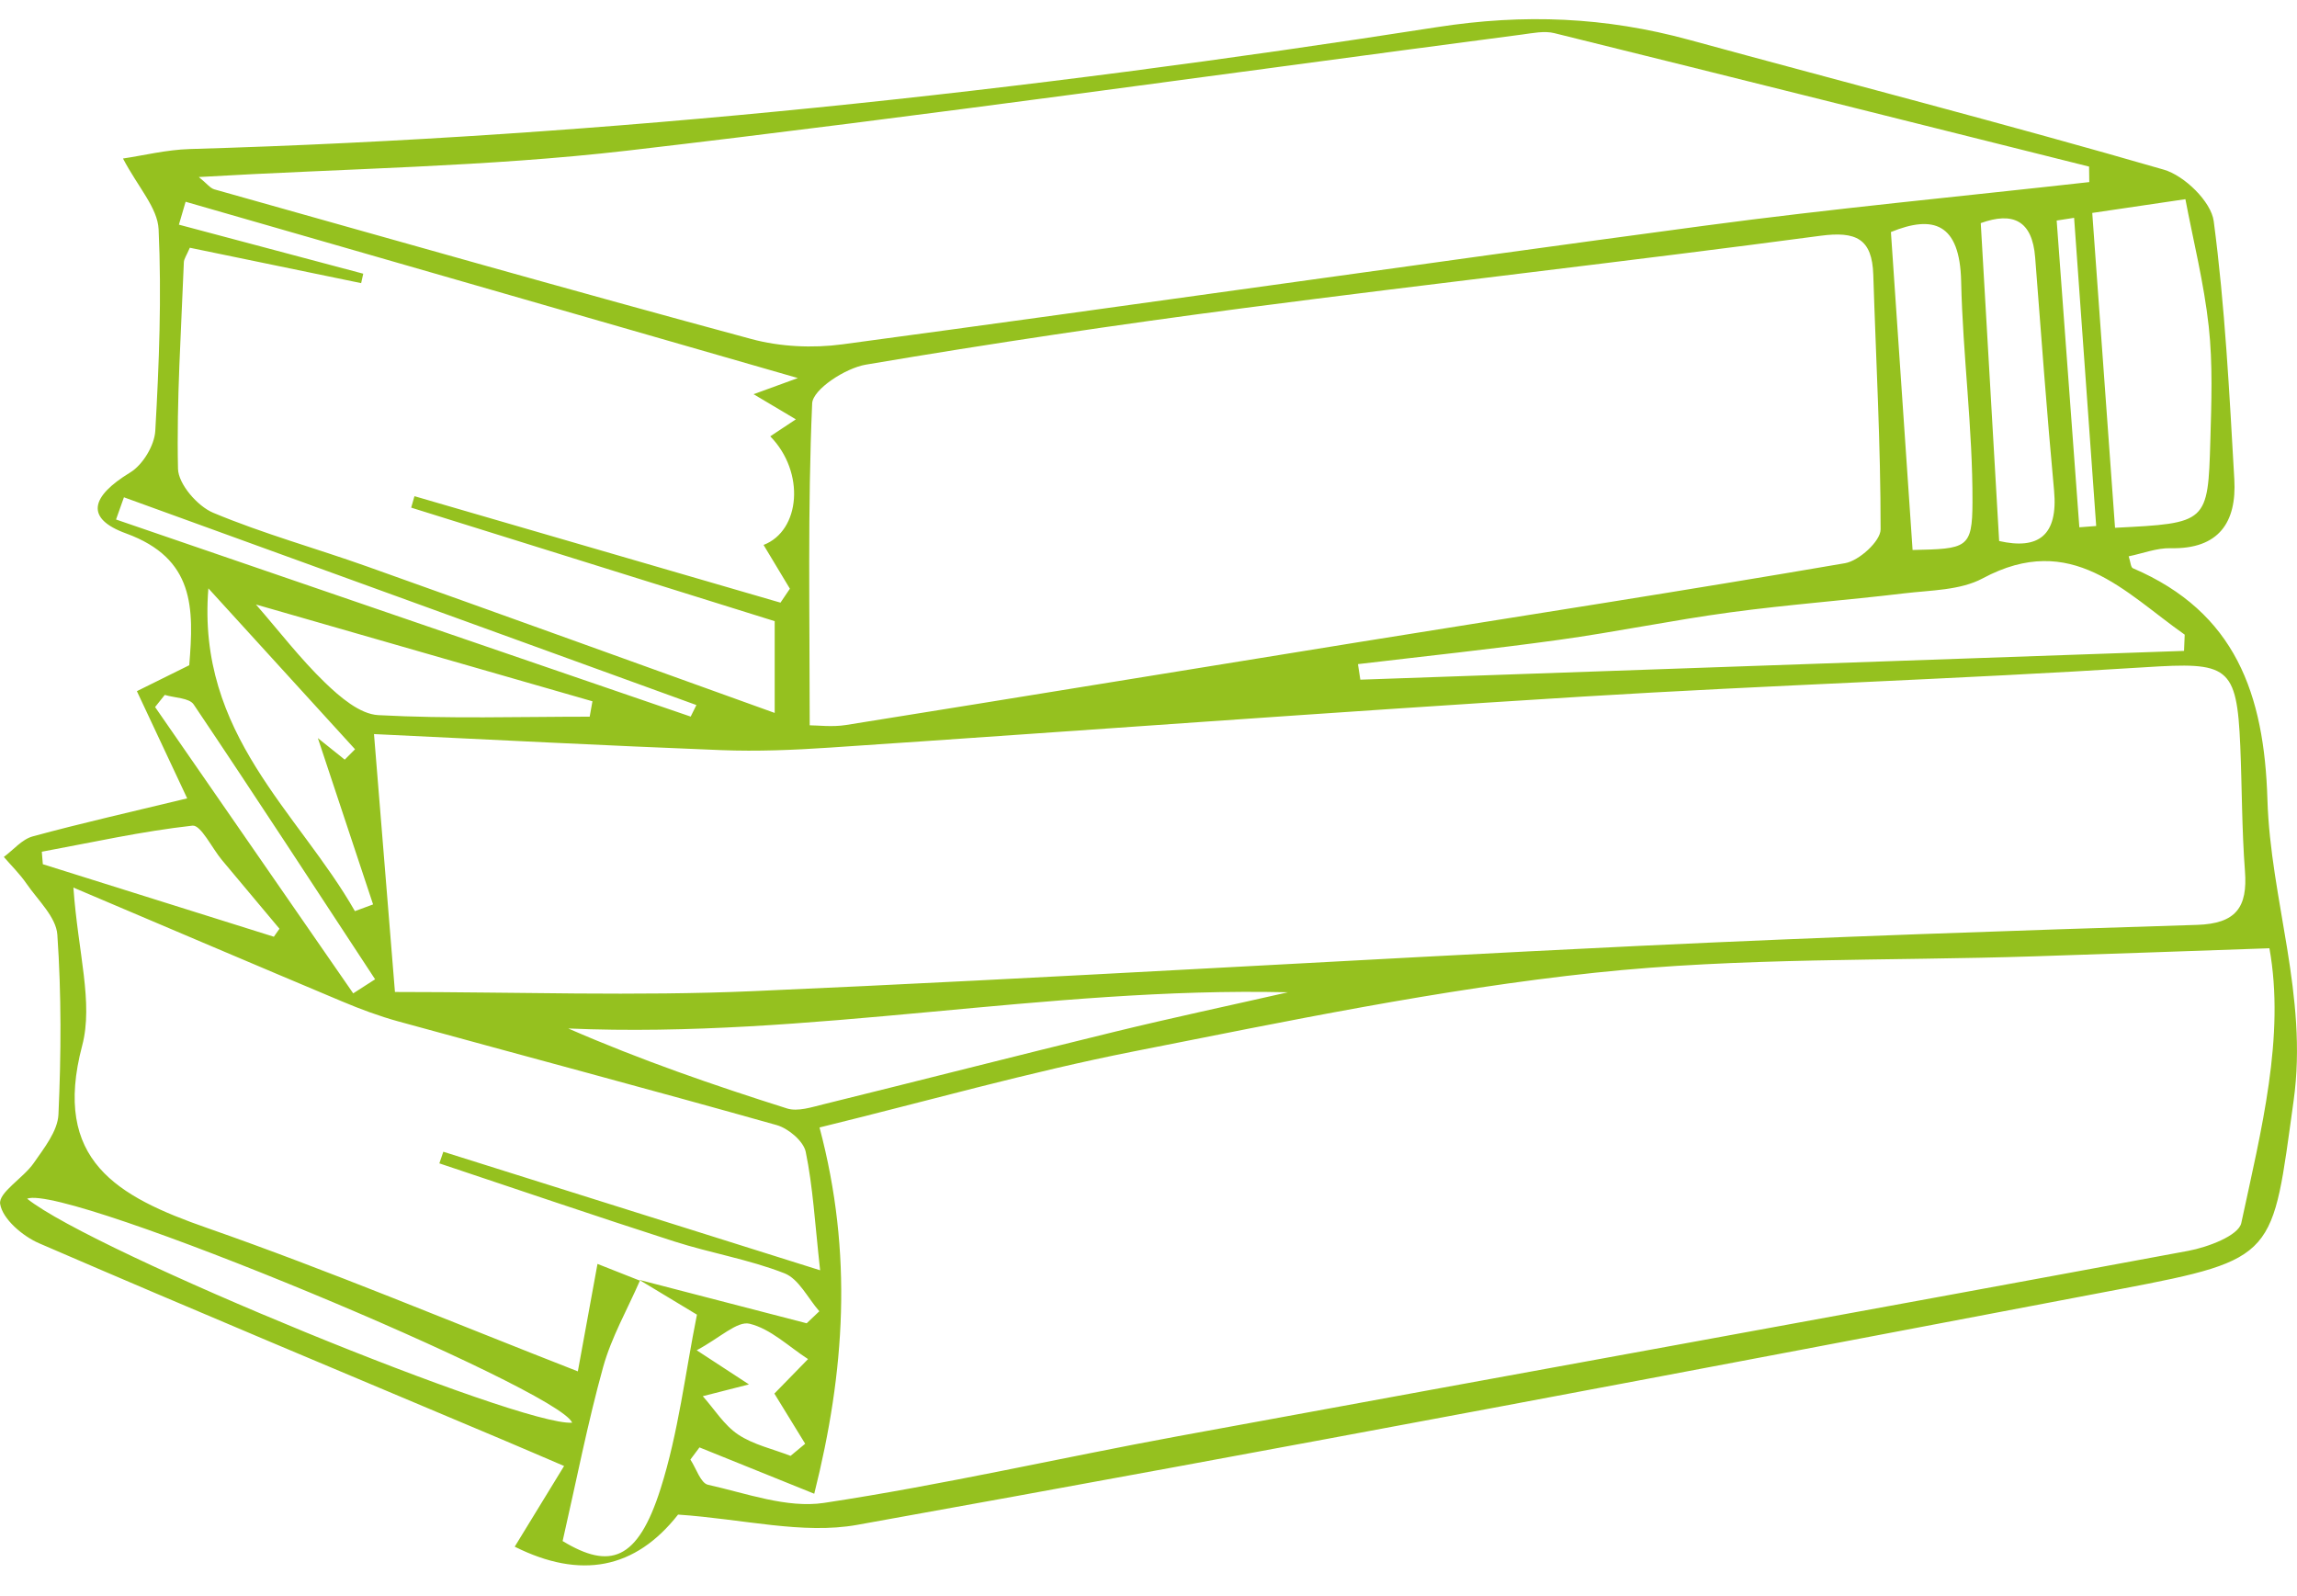 <svg width="118" height="82" viewBox="0 0 118 82" fill="none" xmlns="http://www.w3.org/2000/svg">
<g clip-path="url(#clip0_282_17330)">
<path d="M34.83 77.809C32.633 80.602 29.837 81.15 26.442 79.453C27.234 78.16 28.018 76.874 28.978 75.308C27.777 74.796 26.783 74.363 25.784 73.943C17.854 70.597 9.911 67.284 2.011 63.868C1.165 63.503 0.132 62.622 0.008 61.849C-0.088 61.262 1.199 60.517 1.732 59.747C2.265 58.977 2.964 58.103 3.003 57.248C3.142 54.175 3.158 51.084 2.946 48.016C2.884 47.107 1.944 46.241 1.359 45.389C1.023 44.899 0.588 44.474 0.197 44.021C0.689 43.658 1.131 43.114 1.683 42.965C4.204 42.279 6.758 41.705 9.616 41.012C8.738 39.139 7.931 37.419 7.032 35.505L9.722 34.173C9.962 31.244 10.011 28.691 6.473 27.401C4.364 26.633 4.649 25.513 6.693 24.268C7.335 23.877 7.933 22.885 7.977 22.136C8.174 18.689 8.306 15.227 8.148 11.783C8.099 10.678 7.092 9.617 6.318 8.143C7.364 7.989 8.552 7.692 9.75 7.656C31.24 7.035 52.58 4.704 73.801 1.397C78.312 0.693 82.487 0.876 86.773 2.046C94.903 4.266 103.064 6.373 111.157 8.715C112.216 9.021 113.59 10.358 113.722 11.361C114.302 15.755 114.527 20.198 114.78 24.629C114.905 26.819 113.994 28.22 111.504 28.161C110.797 28.145 110.083 28.429 109.353 28.578C109.449 28.869 109.459 29.142 109.568 29.189C114.848 31.45 116.318 35.662 116.481 41.077C116.636 46.221 118.577 51.159 117.827 56.535C116.714 64.538 117.032 64.675 108.934 66.218C87.317 70.337 65.695 74.443 44.034 78.332C41.236 78.835 38.203 78.034 34.828 77.804L34.83 77.809ZM38.482 71.115C37.69 71.318 36.895 71.519 36.103 71.722C36.701 72.392 37.198 73.211 37.92 73.693C38.71 74.219 39.706 74.435 40.612 74.788C40.863 74.579 41.114 74.371 41.363 74.165C40.835 73.307 40.307 72.446 39.781 71.588C40.358 70.999 40.936 70.406 41.51 69.816C40.519 69.175 39.592 68.263 38.508 68C37.871 67.846 36.983 68.727 35.79 69.363C37.149 70.249 37.814 70.684 38.48 71.12L38.482 71.115ZM32.837 65.746C35.705 66.491 38.573 67.235 41.44 67.977C41.658 67.771 41.873 67.565 42.09 67.359C41.502 66.689 41.039 65.7 40.299 65.409C38.482 64.698 36.515 64.373 34.649 63.776C30.609 62.477 26.594 61.104 22.57 59.762L22.774 59.165C29.045 61.138 35.319 63.111 42.131 65.254C41.86 62.805 41.761 60.96 41.391 59.17C41.277 58.621 40.501 57.967 39.903 57.797C33.44 55.976 26.946 54.25 20.471 52.472C19.484 52.202 18.519 51.841 17.577 51.445C13.167 49.593 8.767 47.715 3.771 45.595C4.007 48.943 4.804 51.509 4.222 53.712C2.664 59.608 6.013 61.465 10.64 63.08C16.963 65.288 23.144 67.895 29.685 70.447C30.062 68.387 30.363 66.743 30.694 64.927C31.059 65.071 31.962 65.424 32.873 65.787C32.231 67.261 31.414 68.685 30.986 70.218C30.187 73.098 29.617 76.04 28.903 79.164C31.328 80.633 32.754 80.187 33.932 76.485C34.853 73.59 35.203 70.517 35.803 67.534C34.789 66.921 33.81 66.331 32.832 65.741L32.837 65.746ZM116.582 48.712C112.366 48.858 108.444 49 104.526 49.126C96.992 49.371 89.411 49.173 81.933 49.969C73.977 50.814 66.093 52.46 58.23 54.013C52.857 55.074 47.572 56.578 42.1 57.918C43.827 64.402 43.402 70.463 41.829 76.733C39.559 75.818 37.744 75.084 35.933 74.353L35.467 74.978C35.764 75.427 35.992 76.187 36.37 76.272C38.34 76.71 40.426 77.49 42.328 77.204C48.429 76.282 54.457 74.893 60.531 73.775C77.826 70.592 95.131 67.467 112.417 64.255C113.414 64.069 114.995 63.477 115.138 62.828C116.165 58.049 117.397 53.243 116.584 48.714L116.582 48.712ZM19.213 37.712C19.611 42.617 19.961 46.926 20.289 50.958C26.576 50.958 32.656 51.179 38.715 50.914C53.885 50.252 69.041 49.319 84.206 48.59C93.754 48.132 103.307 47.807 112.86 47.511C114.863 47.449 115.469 46.612 115.327 44.752C115.164 42.614 115.176 40.463 115.086 38.32C114.91 34.178 114.457 34.003 110.194 34.276C100.566 34.889 90.917 35.193 81.286 35.785C68.392 36.581 55.507 37.542 42.618 38.405C40.767 38.529 38.904 38.606 37.053 38.534C31.124 38.302 25.197 37.993 19.213 37.71V37.712ZM41.598 37.259C42.007 37.259 42.755 37.357 43.464 37.243C52.251 35.84 61.033 34.397 69.818 32.983C78.141 31.643 86.476 30.358 94.784 28.931C95.501 28.807 96.609 27.797 96.609 27.197C96.614 22.836 96.37 18.475 96.233 14.114C96.174 12.257 95.348 11.868 93.51 12.113C83.662 13.426 73.788 14.534 63.935 15.822C57.431 16.672 50.939 17.638 44.474 18.733C43.431 18.91 41.754 20 41.722 20.724C41.487 26.11 41.596 31.512 41.596 37.256L41.598 37.259ZM107.329 9.354L107.319 8.558C98.164 6.265 89.012 3.967 79.85 1.703C79.332 1.574 78.734 1.703 78.183 1.775C62.863 3.782 47.564 5.956 32.218 7.739C25.023 8.573 17.737 8.653 10.213 9.094C10.627 9.428 10.793 9.665 11.011 9.727C20.201 12.313 29.384 14.928 38.601 17.416C40.079 17.816 41.748 17.893 43.27 17.689C58.033 15.704 72.779 13.573 87.542 11.597C94.119 10.716 100.732 10.093 107.326 9.354H107.329ZM9.753 12.723C9.579 13.13 9.452 13.298 9.445 13.47C9.308 17.007 9.067 20.546 9.144 24.08C9.163 24.869 10.143 26.002 10.951 26.34C13.531 27.421 16.254 28.171 18.897 29.114C25.808 31.576 32.708 34.072 39.797 36.623V31.909C33.831 30.046 27.477 28.06 21.123 26.077C21.18 25.881 21.234 25.685 21.291 25.489C27.56 27.313 33.826 29.134 40.094 30.958C40.255 30.719 40.418 30.482 40.578 30.242C40.12 29.48 39.662 28.72 39.225 27.993C41.117 27.267 41.378 24.261 39.569 22.414C39.931 22.174 40.304 21.924 40.884 21.541C39.991 21.01 39.385 20.652 38.712 20.25C39.292 20.039 39.75 19.871 40.987 19.421C30.013 16.26 19.774 13.313 9.535 10.364L9.191 11.541C12.349 12.38 15.504 13.22 18.661 14.06L18.553 14.544C15.6 13.934 12.649 13.323 9.75 12.726L9.753 12.723ZM69.761 34.119L69.882 34.915C83.988 34.423 98.094 33.928 112.197 33.436C112.208 33.158 112.221 32.88 112.231 32.602C109.146 30.433 106.426 27.257 101.85 29.712C100.703 30.327 99.192 30.317 97.833 30.479C94.851 30.837 91.854 31.056 88.88 31.458C85.937 31.855 83.023 32.463 80.08 32.87C76.648 33.346 73.201 33.707 69.761 34.116V34.119ZM66.166 50.973C53.74 50.682 41.596 53.364 29.193 52.833C32.92 54.459 36.663 55.749 40.434 56.942C40.982 57.114 41.697 56.875 42.31 56.725C47.303 55.494 52.282 54.216 57.278 52.998C60.228 52.279 63.202 51.646 66.166 50.973ZM107.482 10.941C107.87 16.299 108.261 21.708 108.652 27.112C113.398 26.873 113.427 26.873 113.548 22.633C113.605 20.678 113.678 18.704 113.466 16.77C113.22 14.531 112.663 12.326 112.267 10.232C110.373 10.513 109.063 10.706 107.484 10.938L107.482 10.941ZM98.252 28.253C101.027 28.192 101.322 28.184 101.329 25.809C101.345 22.027 100.83 18.243 100.747 14.457C100.682 11.458 99.313 11.033 97.139 11.919C97.512 17.393 97.874 22.728 98.252 28.251V28.253ZM1.393 61.576C4.796 64.314 26.765 73.284 29.392 73.083C28.712 71.367 3.409 60.777 1.393 61.576ZM18.232 46.805C18.542 46.69 18.855 46.576 19.166 46.46C18.175 43.475 17.183 40.487 16.329 37.916C16.539 38.083 17.124 38.555 17.709 39.023C17.885 38.846 18.061 38.668 18.239 38.49C15.871 35.891 13.503 33.295 10.705 30.224C10.094 37.73 15.33 41.715 18.232 46.805ZM101.754 11.458C102.077 17.064 102.388 22.406 102.699 27.792C104.704 28.248 105.735 27.522 105.52 25.198C105.15 21.211 104.857 17.218 104.549 13.228C104.402 11.312 103.397 10.868 101.754 11.461V11.458ZM30.293 36.816C30.34 36.553 30.386 36.29 30.435 36.025C24.707 34.377 18.98 32.73 13.148 31.053C14.347 32.429 15.429 33.843 16.697 35.067C17.458 35.801 18.483 36.684 19.43 36.736C23.041 36.932 26.672 36.816 30.293 36.816ZM14.067 48.122L14.357 47.709C13.371 46.532 12.382 45.358 11.399 44.178C10.886 43.562 10.319 42.367 9.887 42.413C7.291 42.702 4.726 43.276 2.148 43.753L2.2 44.394C6.155 45.636 10.11 46.877 14.065 48.119L14.067 48.122ZM35.48 36.813L35.775 36.218C25.973 32.661 16.169 29.104 6.367 25.546C6.233 25.927 6.098 26.309 5.961 26.687C15.801 30.062 25.639 33.436 35.48 36.811V36.813ZM18.144 51.03C18.519 50.788 18.894 50.548 19.27 50.306C16.174 45.592 13.097 40.865 9.949 36.187C9.719 35.847 8.971 35.852 8.464 35.698C8.298 35.907 8.132 36.113 7.967 36.321C11.36 41.223 14.751 46.125 18.144 51.027V51.03ZM106.547 11.19C106.25 11.237 105.952 11.283 105.654 11.329L106.819 27.087L107.684 27.02C107.306 21.744 106.928 16.466 106.55 11.19H106.547Z" fill="#95C11F"/>
</g>
<defs>
<clipPath id="clip0_282_17330">
<rect width="118" height="80.21" fill="white" transform="translate(0 0.985)"/>
</clipPath>
</defs>
</svg>
